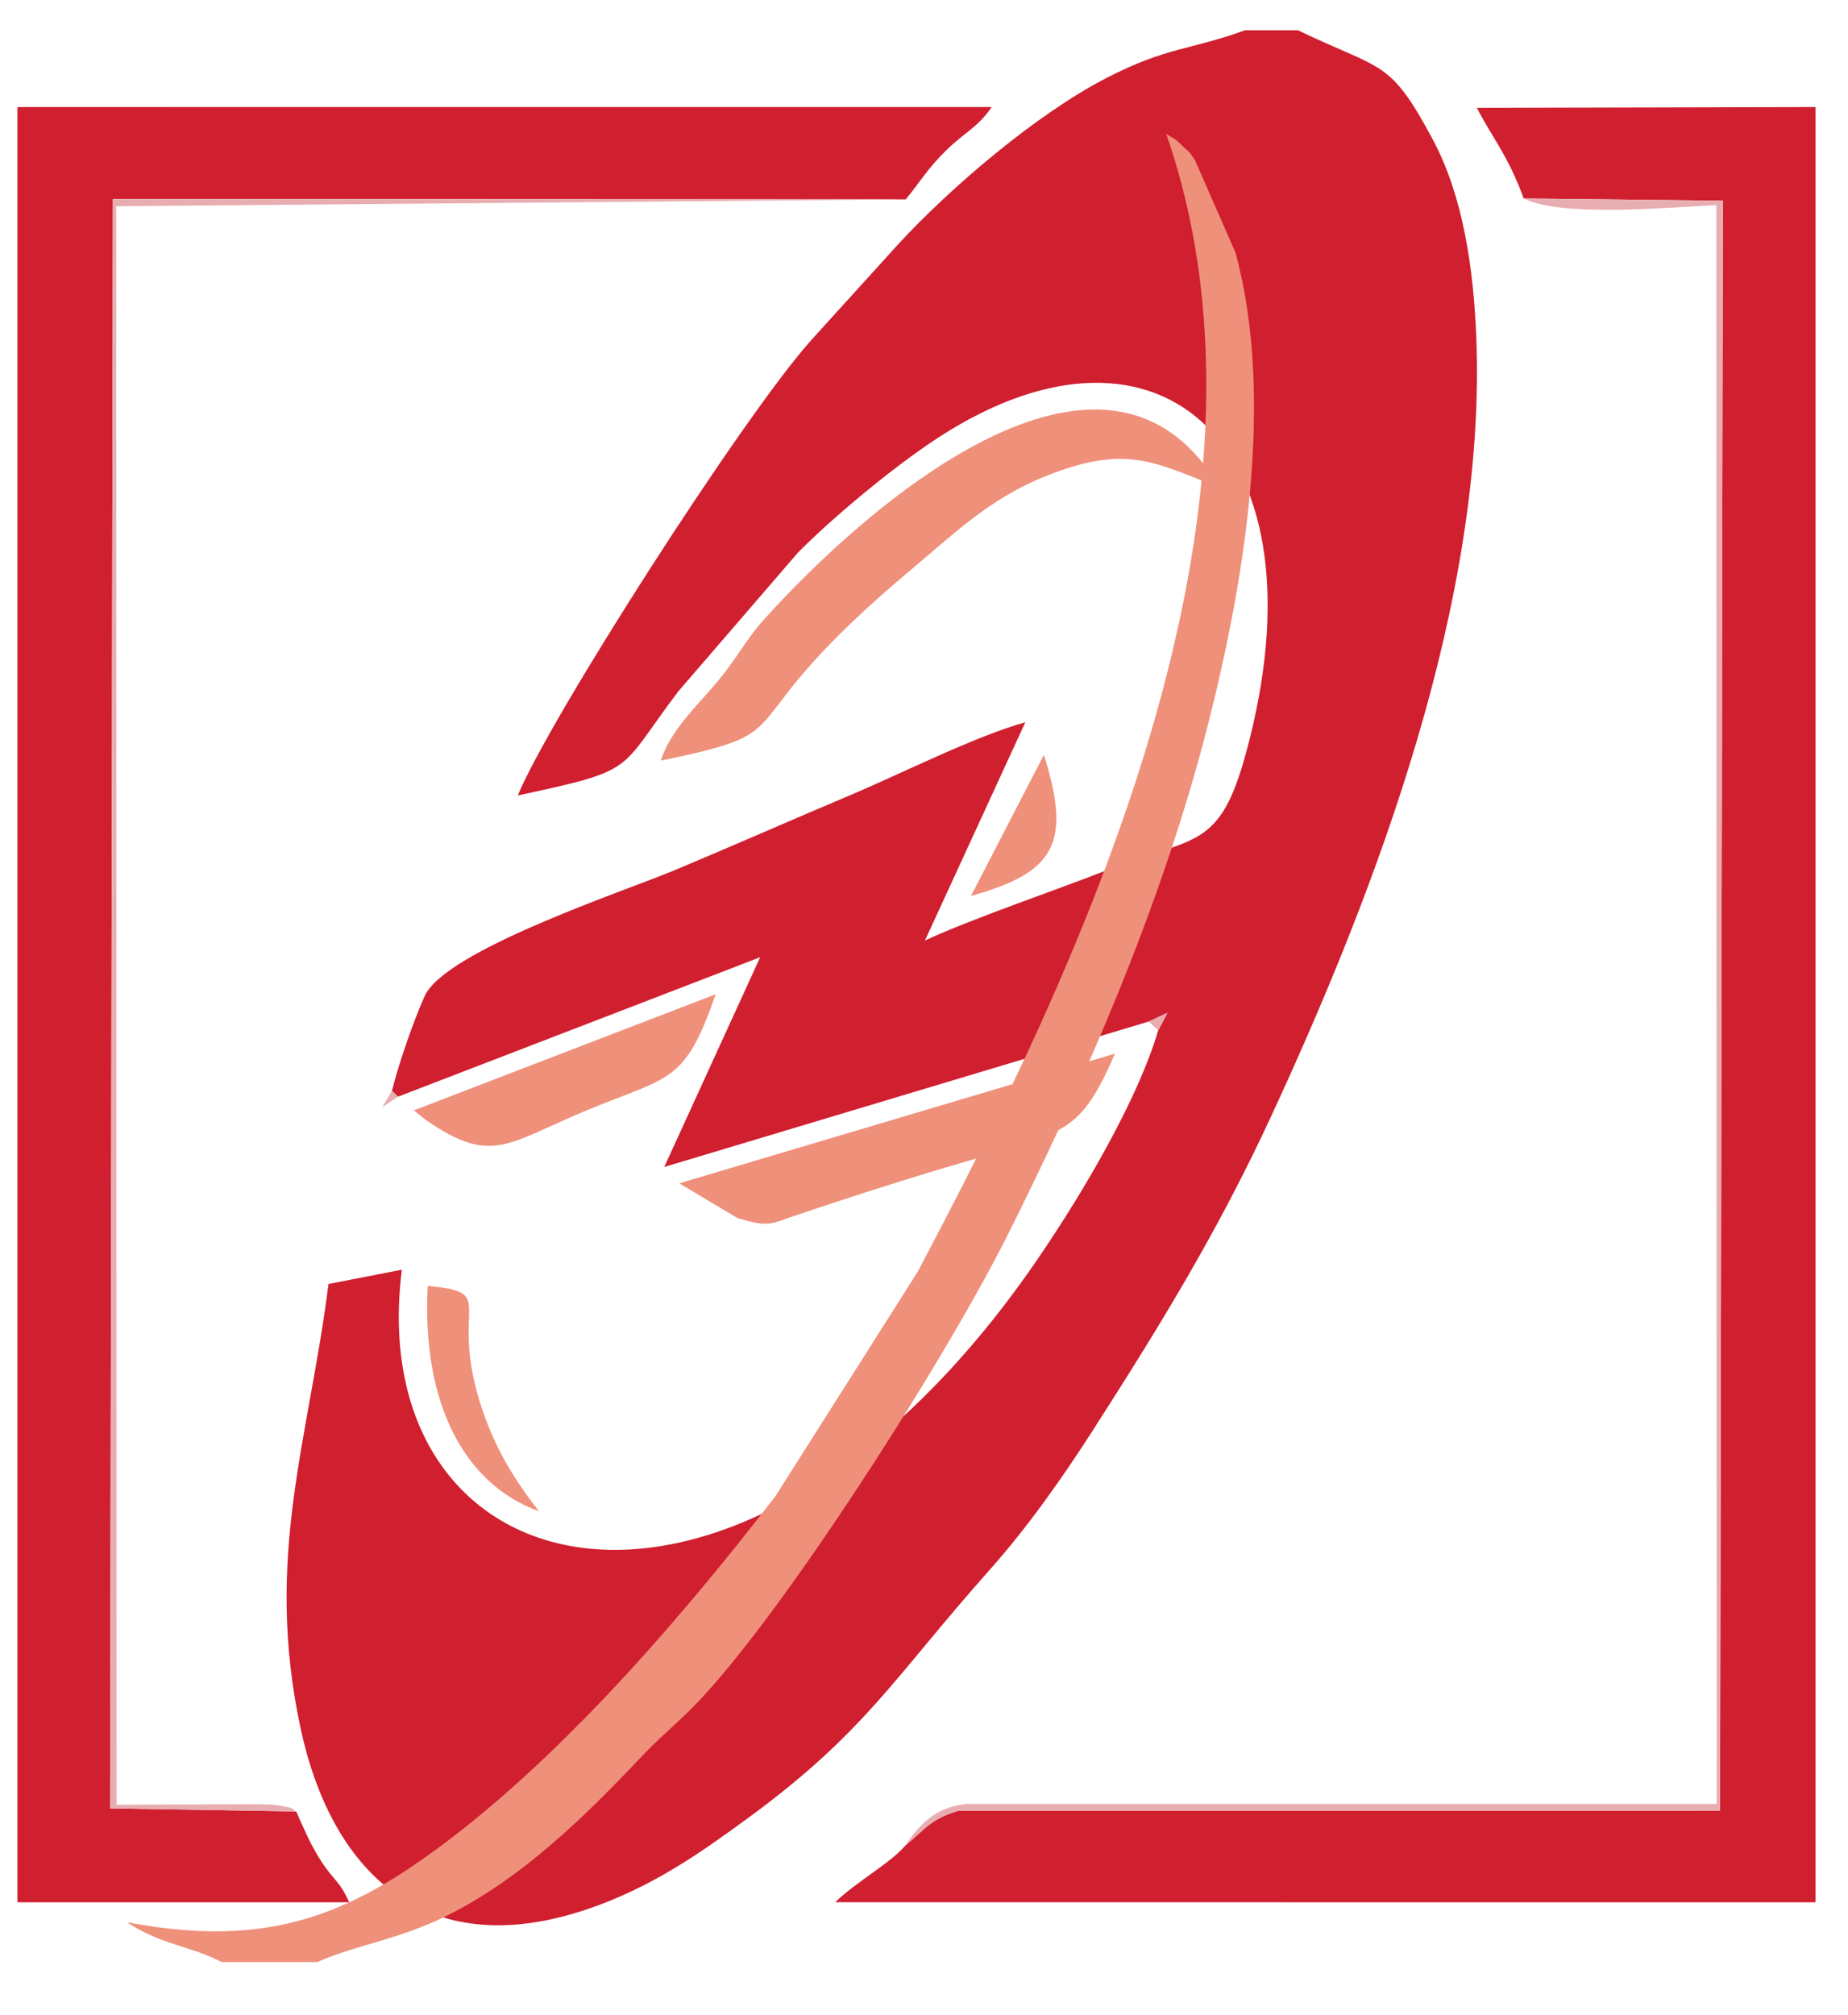 <?xml version="1.0" encoding="UTF-8"?>
<!DOCTYPE svg PUBLIC "-//W3C//DTD SVG 1.0//EN" "http://www.w3.org/TR/2001/REC-SVG-20010904/DTD/svg10.dtd">
<!-- Creator: CorelDRAW 2017 -->
<svg xmlns="http://www.w3.org/2000/svg" xml:space="preserve" width="58.736mm" height="64.028mm" version="1.0" style="shape-rendering:geometricPrecision; text-rendering:geometricPrecision; image-rendering:optimizeQuality; fill-rule:evenodd; clip-rule:evenodd"
viewBox="0 0 5873.64 6402.8"
 xmlns:xlink="http://www.w3.org/1999/xlink">
 <defs>
  <style type="text/css">
   <![CDATA[
    .fil0 {fill:#D01F2F}
    .fil2 {fill:#E8ADB1}
    .fil1 {fill:#EF907B}
   ]]>
  </style>
 </defs>
 <g id="Слой_x0020_1">
  <path class="fil0" d="M1245.68 3466.02l19.31 18.48 1151.13 -443.14 -304.9 666.45 1539.94 -462.13 59.36 -27.72 -29.4 56.25c-77.51,261.52 -303.37,618.73 -437.73,803.77 -932.93,1284.77 -2093.97,973.39 -1966.18,-43.75l-233.13 45.35c-62.62,496 -205.21,865.86 -88.99,1410.46 94.84,444.37 384.82,755.32 914.04,575.16 205.61,-69.99 360.45,-180.71 506.8,-287.71 376.72,-275.41 466.61,-449.34 771.35,-791.57 116.49,-130.82 227.29,-287.09 326.15,-441.26 208.55,-325.25 394.33,-625.99 565.27,-994.75 337.02,-727.06 685.48,-1643.51 653.56,-2475.73 -8.58,-223.63 -42.64,-452.47 -138.72,-631.72 -137.42,-256.37 -157.91,-216.41 -428.43,-346.4l-167.97 0c-177.4,64.34 -247.27,52.08 -440.7,151.81 -224.27,115.63 -498.46,350.5 -663.16,529.79l-277.07 305.37c-217.84,244.72 -830.55,1201.27 -930.54,1444.37 386.58,-82.94 315.33,-74.4 510.79,-331.41l379.31 -439.77c101.5,-103.47 300.12,-271.33 450.21,-368.37 704.94,-455.79 1237.3,36.38 974.96,1001.98 -85.42,314.42 -162.49,264.31 -442.03,374.56 -164.29,64.8 -428.35,153.62 -579.14,223.92l319.04 -693.39c-156.93,43.02 -397.96,164.83 -558.99,232.59 -180.04,75.75 -371.13,160.25 -555.86,237.46 -159.54,66.68 -729.24,254.92 -794.38,400.05 -36.08,80.38 -83.69,218.62 -103.9,301z"/>
  <path class="fil0" d="M55.36 6044.01l1054.37 0c-32.14,-71.7 -47.21,-64.96 -91.76,-135.01 -33.26,-52.3 -52.52,-99.7 -76.53,-153.44l-591.6 -9.87 8.91 -5113.44 2520.1 1.24c45.91,-56.15 69.29,-97.44 126.46,-153.78 62.03,-61.11 101.77,-73.97 146.7,-139.69l-3096.65 0.1 0 5703.89z"/>
  <path class="fil0" d="M4843.05 630.63l632.87 7.04 -9.06 5115.41 -2421.72 0.4c-87.08,26.48 -102.91,56.31 -167.17,109.85 -46.82,55.75 -152.88,112.85 -223.54,180.58l3115.91 0.1 0 -5703.89 -1076.28 2.57c50.96,98.54 98.03,149.5 148.99,287.94z"/>
  <path class="fil1" d="M704.69 6233.97l303.96 0c120.16,-53.8 255.74,-70.35 408.23,-145.52 236.53,-116.58 435.75,-310.57 614.31,-498.79 59.44,-62.65 74.75,-73.28 147.95,-142.65 267.6,-253.6 812.12,-1102.19 1021.14,-1518.48 239.08,-476.16 489.96,-1045.3 636.13,-1614.66 115.65,-450.49 217.65,-1043.25 90.66,-1510.64l-129.27 -294.94c-24.69,-33.71 -4.36,-12.01 -39.54,-44.71 -33.88,-31.5 -4.79,-8.2 -51.63,-38.42 419.06,1206.79 -287.18,2665.44 -790.19,3616.1l-452.28 713.27c-320.74,414.73 -732.21,889.21 -1152.23,1174.08 -281.75,191.09 -532.31,249.38 -908.34,178.98 108.68,71.98 195.65,72.81 301.1,126.38z"/>
  <path class="fil1" d="M2100.39 2416.64c490.25,-100.74 173.57,-87.08 801.86,-612.19 128.65,-107.52 243.49,-220.69 420.55,-291.32 255.45,-101.88 341.31,-46.68 553.59,36.12 -363.22,-618.39 -1135.97,72.19 -1446.53,417.31 -68.13,75.72 -86.95,129.25 -172.65,225.91 -60.12,67.81 -131.13,141.12 -156.82,224.17z"/>
  <path class="fil1" d="M2344.25 3870.4c103.52,29.89 99.04,19.84 199.82,-13.87 130.78,-43.75 249.35,-82.31 381.27,-122.87 457.49,-140.64 495.55,-105.52 618.37,-385.88l-1384.74 411.96 185.28 110.66z"/>
  <path class="fil1" d="M1350.7 3556.41c214.21,149.64 261.33,75.16 519.44,-30.8 263,-107.97 306.31,-84.89 404.64,-366.6l-959.37 368.96 35.29 28.44z"/>
  <path class="fil2" d="M2877.97 5863.33c64.26,-53.54 80.09,-83.37 167.17,-109.85l2421.72 -0.4 9.06 -5115.41 -632.87 -7.04c117.11,60.12 459.53,28.26 612.22,21.05l0.94 5080 -2385.26 0.01c-99.31,10.77 -150.36,67.13 -192.98,131.64z"/>
  <path class="fil2" d="M941.44 5755.56c-16,-6.79 7.37,-9.9 -65.35,-20.51 -14.34,-2.09 -62.17,-2.26 -78.82,-2.43l-426.84 1.47 -0.94 -5078.75 2509.36 -21.85 -2520.1 -1.24 -8.91 5113.44 591.6 9.87z"/>
  <path class="fil1" d="M1712.95 4801.72c-71.81,-92.73 -142.79,-198.59 -189.52,-352.68 -93.08,-306.97 61.29,-342.43 -163.87,-363.08 -19.7,365.76 111.79,628.37 353.39,715.76z"/>
  <path class="fil1" d="M3086.06 2846.67c264.42,-73.98 321.59,-164.16 231.77,-448.19l-231.77 448.19z"/>
  <path class="fil2" d="M3681.12 3274.21l29.4 -56.25 -59.36 27.72 29.96 28.53z"/>
  <path class="fil2" d="M1264.99 3484.5l-19.31 -18.48 -30.8 51.89 50.11 -33.41z"/>
 </g>
</svg>
